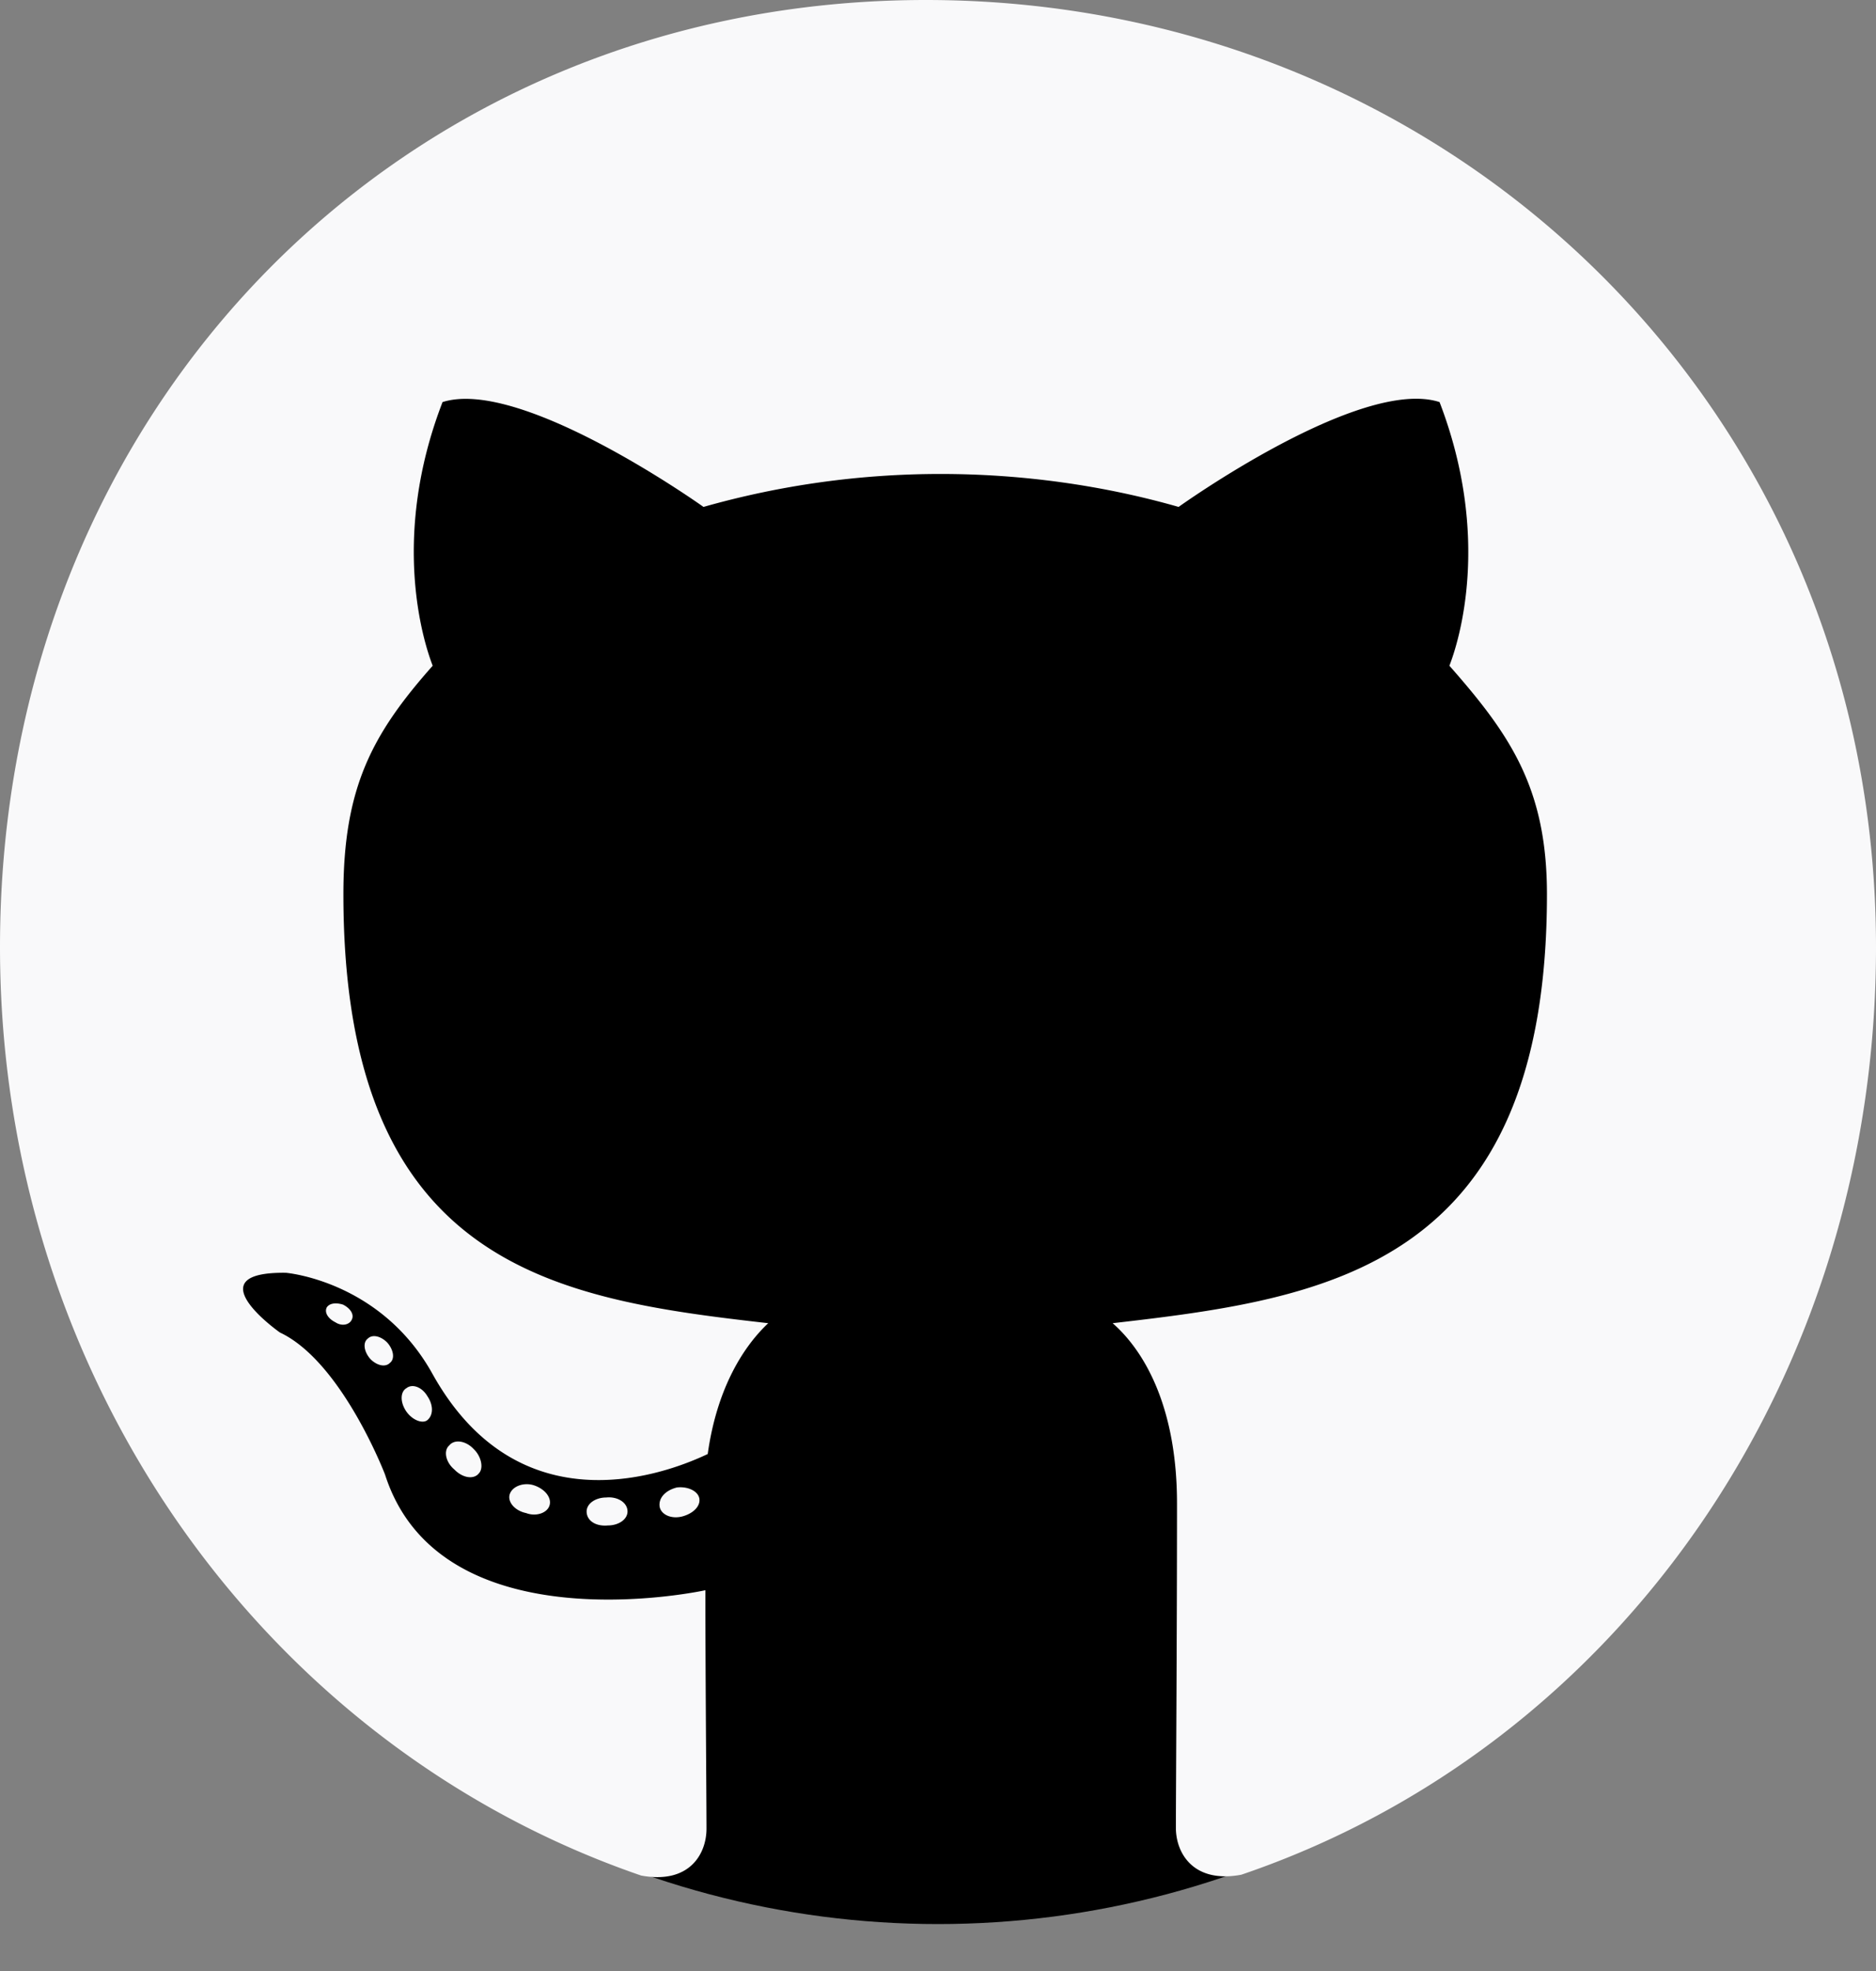 <svg width="20" height="21" fill="none" xmlns="http://www.w3.org/2000/svg"><rect width="100%" height="100%" fill="#808080" stroke="none"/><circle cx="10" cy="11" r="9.5" fill="#000"/><path d="M6.69 16.104c0 .083-.093.149-.21.149-.133.012-.226-.054-.226-.149 0-.083.093-.149.21-.149.12-.012.226.054.226.149zm-1.255-.186c-.028.083.053.178.174.203.105.04.226 0 .25-.083.024-.083-.053-.178-.174-.215-.104-.03-.221.012-.25.095zm1.783-.07c-.117.028-.198.107-.186.202.012.083.117.137.238.108.117-.03.198-.108.186-.19-.012-.08-.121-.133-.238-.12zM9.87 0C4.278 0 0 4.355 0 10.09c0 4.587 2.815 8.512 6.835 9.893.516.095.697-.231.697-.5 0-.257-.012-1.671-.012-2.54 0 0-2.822.62-3.415-1.232 0 0-.46-1.203-1.121-1.514 0 0-.924-.649.064-.636 0 0 1.004.082 1.557 1.067.883 1.596 2.363 1.137 2.94.864.092-.662.354-1.12.645-1.394-2.255-.256-4.529-.591-4.529-4.57 0-1.137.307-1.708.952-2.435-.105-.27-.448-1.378.105-2.809C5.56 4.016 7.5 5.401 7.5 5.401a9.252 9.252 0 012.532-.351c.86 0 1.726.12 2.533.351 0 0 1.939-1.39 2.782-1.117.552 1.436.21 2.54.105 2.809.645.732 1.04 1.302 1.04 2.435 0 3.991-2.375 4.31-4.63 4.57.372.327.686.947.686 1.92 0 1.393-.012 3.117-.012 3.456 0 .27.186.596.698.5C17.266 18.603 20 14.678 20 10.092 20 4.355 15.464 0 9.871 0zM3.919 14.264c-.052.041-.04.136.029.215.064.066.157.095.21.041.052-.041.04-.136-.029-.215-.064-.066-.157-.095-.21-.041zm-.435-.335c-.028.053.012.12.093.16.064.042.145.03.173-.028.028-.054-.012-.12-.093-.161-.08-.025-.145-.013-.173.029zM4.79 15.4c-.064.054-.04.178.053.256.092.095.21.108.262.042.052-.054.028-.178-.053-.257-.088-.095-.21-.107-.262-.041zm-.46-.608c-.064.041-.064.149 0 .244.065.095.174.136.226.095.065-.054.065-.161 0-.256-.056-.095-.16-.137-.225-.083z" fill="#F9F9FA"/></svg>